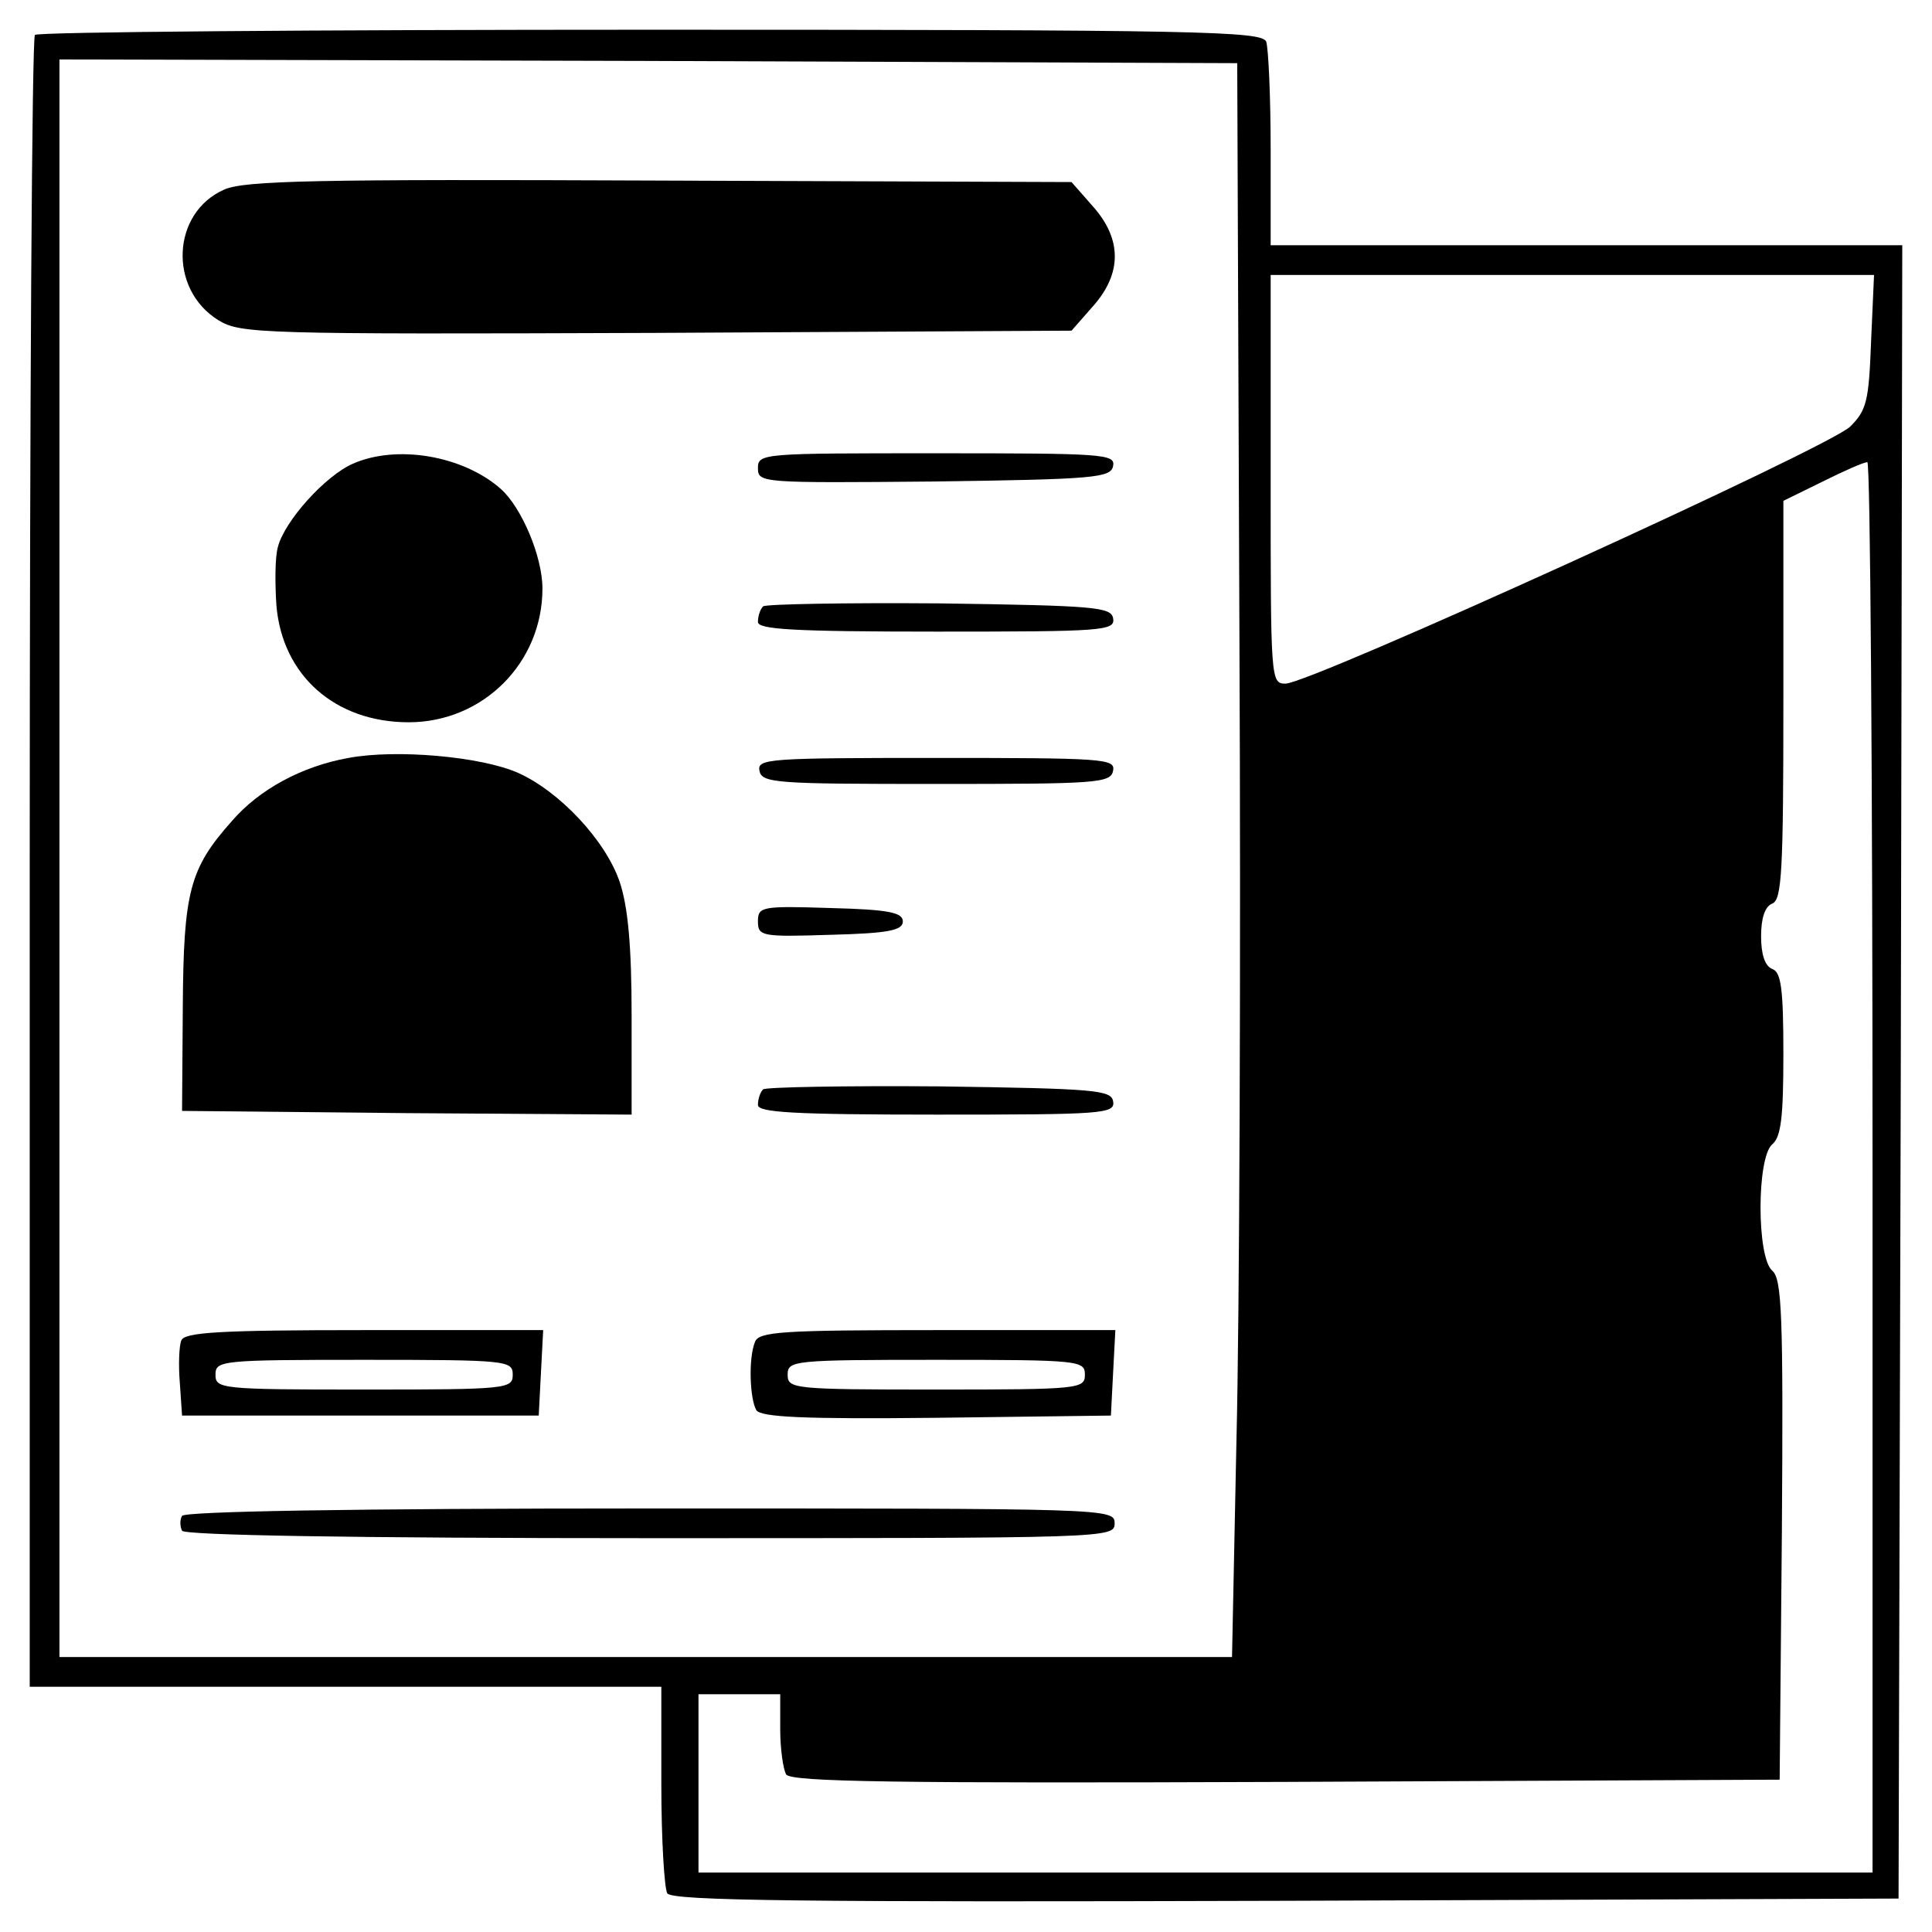 <?xml version="1.0" standalone="no"?>
<!DOCTYPE svg PUBLIC "-//W3C//DTD SVG 20010904//EN"
 "http://www.w3.org/TR/2001/REC-SVG-20010904/DTD/svg10.dtd">
<svg version="1.0" xmlns="http://www.w3.org/2000/svg"
 width="260pt" height="260pt" viewBox="0 0 260 260"
 preserveAspectRatio="xMidYMid meet">
<g transform="translate(0,260) scale(0.1,-0.1)"
fill="#000000" stroke="none">
<path d="M47 2553 c-4 -3 -7 -505 -7 -1115 l0 -1108 425 0 425 0 0 -132 c0
-73 4 -139 8 -146 7 -10 180 -12 833 -10 l824 3 3 1113 2 1112 -425 0 -425 0
0 129 c0 71 -3 136 -6 145 -6 14 -88 16 -828 16 -453 0 -826 -3 -829 -7z
m1621 -818 c2 -429 0 -912 -4 -1072 l-6 -293 -789 0 -789 0 0 1075 0 1075 793
-2 792 -3 3 -780z m850 405 c-3 -80 -6 -92 -28 -114 -28 -28 -727 -346 -760
-346 -20 0 -20 5 -20 275 l0 275 406 0 406 0 -4 -90z m2 -1110 l0 -950 -790 0
-790 0 0 120 0 120 55 0 55 0 0 -47 c0 -27 4 -54 8 -61 7 -10 148 -12 673 -10
l664 3 3 336 c2 290 0 338 -13 349 -21 18 -21 152 0 170 12 10 15 37 15 122 0
87 -3 110 -15 114 -10 4 -15 20 -15 44 0 24 5 40 15 44 13 5 15 44 15 274 l0
268 53 26 c28 14 55 26 60 26 4 1 7 -425 7 -948z"/>
<path d="M302 2345 c-71 -31 -76 -134 -8 -176 30 -18 53 -19 589 -17 l559 3
29 33 c39 44 39 90 0 134 l-29 33 -554 2 c-464 2 -558 0 -586 -12z"/>
<path d="M475 1976 c-37 -16 -92 -77 -101 -112 -4 -14 -4 -49 -2 -79 8 -94 79
-157 178 -157 100 0 180 80 180 180 0 43 -28 109 -56 134 -51 45 -140 60 -199
34z"/>
<path d="M1020 1970 c0 -20 5 -20 237 -18 217 3 238 5 241 21 3 16 -13 17
-237 17 -235 0 -241 0 -241 -20z"/>
<path d="M1027 1784 c-4 -4 -7 -13 -7 -21 0 -10 47 -13 241 -13 224 0 240 1
237 18 -3 15 -23 17 -234 20 -127 1 -233 -1 -237 -4z"/>
<path d="M469 1580 c-62 -11 -120 -42 -157 -85 -57 -64 -65 -95 -66 -250 l-1
-140 303 -3 302 -2 0 133 c0 95 -5 147 -16 180 -19 56 -81 122 -137 147 -50
22 -164 32 -228 20z"/>
<path d="M1022 1563 c3 -17 22 -18 238 -18 216 0 235 1 238 18 3 16 -13 17
-238 17 -225 0 -241 -1 -238 -17z"/>
<path d="M1020 1360 c0 -20 5 -21 98 -18 78 2 97 6 97 18 0 12 -19 16 -97 18
-93 3 -98 2 -98 -18z"/>
<path d="M1027 1134 c-4 -4 -7 -13 -7 -21 0 -10 47 -13 241 -13 224 0 240 1
237 18 -3 15 -23 17 -234 20 -127 1 -233 -1 -237 -4z"/>
<path d="M244 796 c-3 -7 -4 -33 -2 -57 l3 -44 240 0 240 0 3 58 3 57 -241 0
c-196 0 -242 -3 -246 -14z m446 -46 c0 -19 -7 -20 -200 -20 -193 0 -200 1
-200 20 0 19 7 20 200 20 193 0 200 -1 200 -20z"/>
<path d="M1016 794 c-9 -22 -7 -77 2 -92 7 -9 62 -12 243 -10 l234 3 3 58 3
57 -239 0 c-210 0 -241 -2 -246 -16z m444 -44 c0 -19 -7 -20 -200 -20 -193 0
-200 1 -200 20 0 19 7 20 200 20 193 0 200 -1 200 -20z"/>
<path d="M245 560 c-3 -5 -3 -14 0 -20 4 -6 225 -10 631 -10 617 0 624 0 624
20 0 20 -7 20 -624 20 -406 0 -627 -4 -631 -10z"/>
</g>
</svg>
